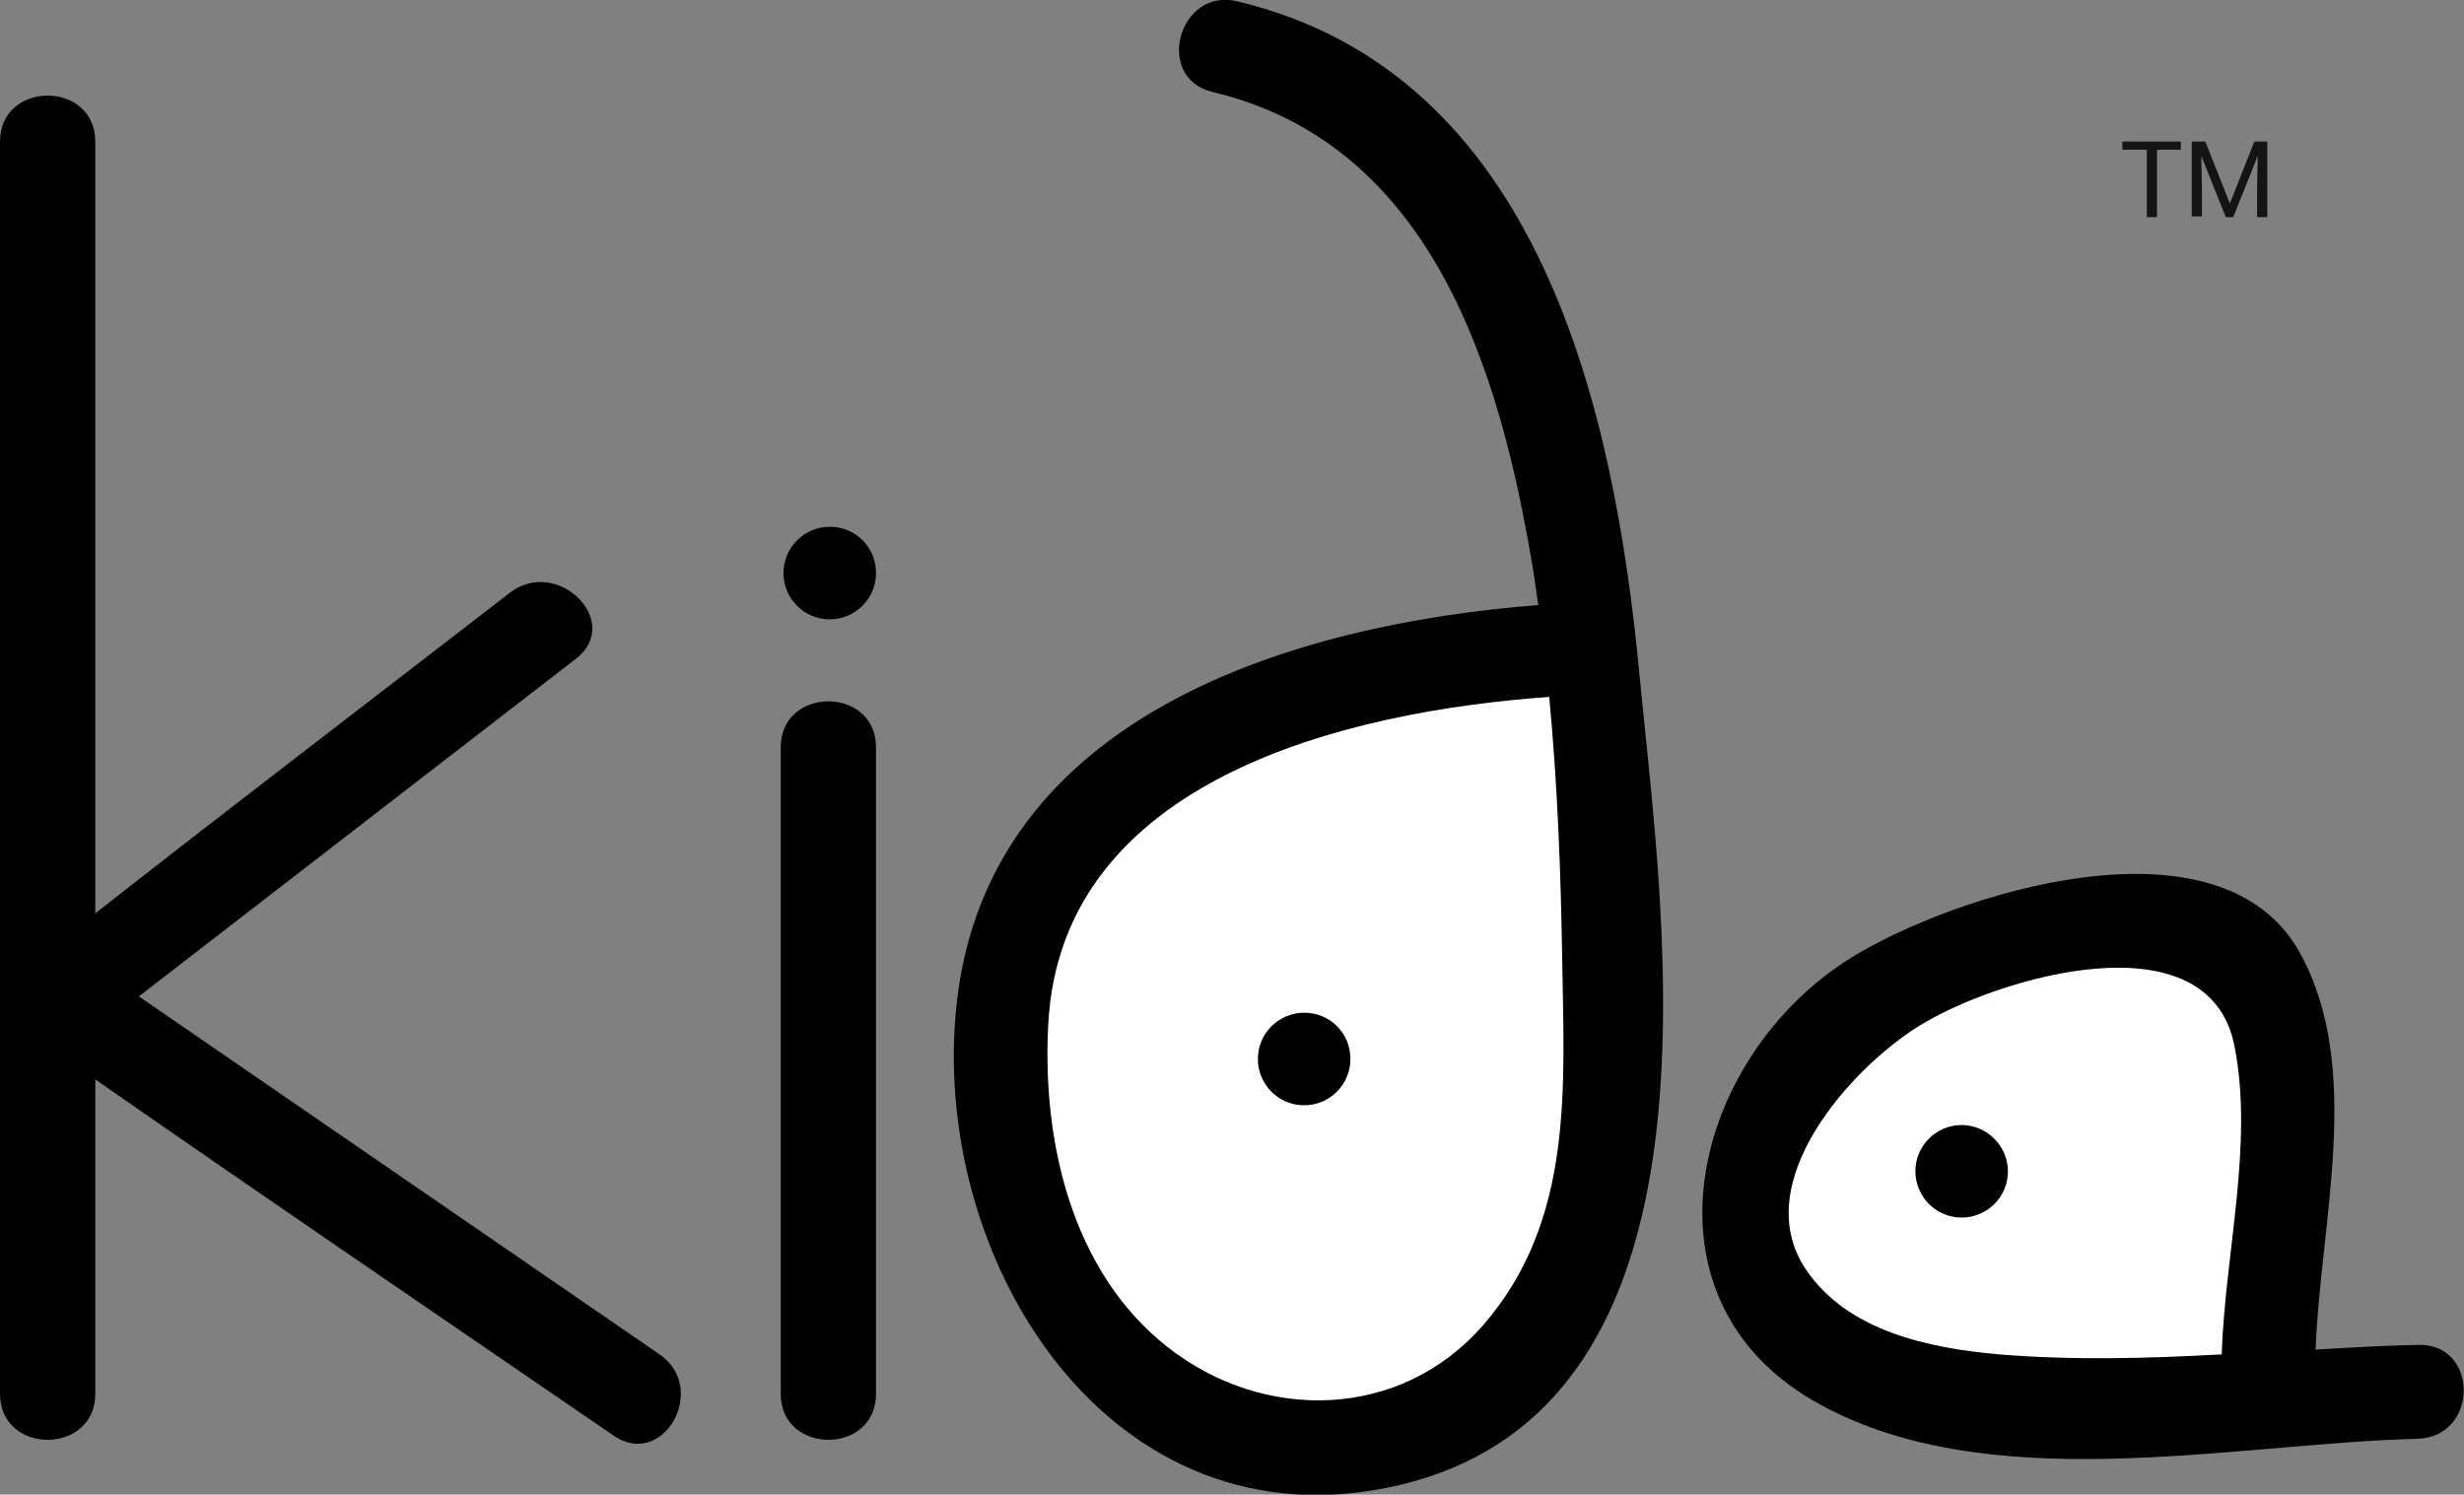 <?xml version="1.0" encoding="utf-8"?>
<!-- Generator: Adobe Illustrator 17.1.0, SVG Export Plug-In . SVG Version: 6.00 Build 0)  -->
<!DOCTYPE svg PUBLIC "-//W3C//DTD SVG 1.1//EN" "http://www.w3.org/Graphics/SVG/1.1/DTD/svg11.dtd">
<svg version="1.1" id="Layer_1" xmlns="http://www.w3.org/2000/svg" xmlns:xlink="http://www.w3.org/1999/xlink" x="0px" y="0px"
	 viewBox="0 0 362 219.6" enable-background="new 0 0 362 219.6" xml:space="preserve">
<rect x="0" y="0" width="362" height="219.6" fill="#808080" stroke="none"/>
<g>
	<path fill="none" d="M227.6,102.5c-29.6,2.1-71.9,12-73.6,48.2c-0.8,17,3.5,36.2,17.5,47.3c14,11.1,34.2,10.8,46.4-3.2
		c13.4-15.4,11.9-35,11.6-54.2C229.3,127.9,228.8,115.1,227.6,102.5z"/>
	<path fill="none" d="M282,150.7c-9.9,6.1-25.3,23.1-16.7,35.8c6.1,9.1,18.1,11.6,28.4,12.5c10.9,0.9,21.8,0.6,32.7,0
		c0.5-14.8,4.7-30.9,1.9-45.3C324.5,134.4,293.5,143.6,282,150.7z"/>
	<path d="M355.3,197.6c-5,0.1-10.1,0.4-15.1,0.7c0.7-18.8,7-41.2-2.2-58.1c-11.6-21.5-51-8.8-66,0.5c-23.3,14.4-32.2,49.7-5.6,65.1
		c25.3,14.6,61.3,6.3,88.8,5.6C364.2,211.1,364.2,197.4,355.3,197.6z"/>
	<path fill="#FFFFFF" d="M326.4,199c-10.9,0.6-21.8,0.9-32.7,0c-10.3-0.9-22.3-3.4-28.4-12.5c-8.6-12.8,6.8-29.7,16.7-35.8
		c11.5-7.1,42.6-16.3,46.3,3.1C331.1,168.1,326.9,184.2,326.4,199z"/>
	<path d="M181.8,0.2c-8.6-2.1-12.3,11.2-3.7,13.3c32.4,7.7,42.3,41.1,47.1,70c0.3,1.8,0.5,3.6,0.8,5.4
		c-36.1,2.8-80.5,16.2-85.4,58.1c-4.4,37.9,22.5,81.2,65,71.2c49.5-11.7,38.8-82.5,35.3-118.7C237.2,60.2,226.3,10.8,181.8,0.2z"/>
	<path fill="#FFFFFF" d="M217.9,194.7c-12.2,14-32.3,14.3-46.4,3.2c-14.1-11.1-18.4-30.3-17.5-47.3c1.8-36.2,44-46.1,73.6-48.2
		c1.2,12.6,1.7,25.4,1.9,38C229.8,159.7,231.3,179.3,217.9,194.7z"/>
	<g>
		<path fill="#010101" d="M114.7,109.8c0,0,0,64,0,95c0,9,14,9,14,0c0-31,0-63,0-95C128.7,100.8,114.7,100.8,114.7,109.8
			L114.7,109.8z"/>
	</g>
	<path d="M128.7,84.2c0,3.8-3.1,6.8-6.8,6.8c-3.8,0-6.8-3.1-6.8-6.8c0-3.8,3.1-6.8,6.8-6.8C125.7,77.4,128.7,80.4,128.7,84.2z"/>
	<path d="M96.9,199c-25.5-17.5-51-35.1-76.5-52.6c21.4-16.5,42.8-33.1,64.2-49.6c7-5.4-2.7-15.1-9.7-9.7
		C54.6,102.8,34,118.5,14,134.2c0-37.8,0-75.4,0-113.4c0-9-14-9-14,0c0,61,0,123,0,184c0,9,14,9,14,0c0-15,0-30.7,0-46.2
		c25,17.4,50.7,34.9,76.1,52.3C97.4,216,104.2,204,96.9,199z"/>
	<path d="M198.4,155.6c0,3.8-3.1,6.8-6.8,6.8c-3.8,0-6.8-3.1-6.8-6.8c0-3.8,3.1-6.8,6.8-6.8C195.4,148.8,198.4,151.8,198.4,155.6z"
		/>
	<path d="M295,172.1c0,3.8-3.1,6.8-6.8,6.8c-3.8,0-6.8-3.1-6.8-6.8c0-3.8,3.1-6.8,6.8-6.8C291.9,165.3,295,168.4,295,172.1z"/>
	<g>
		<path fill="#141414" d="M320.5,22h-3.6v9.9h-1.5V22h-3.6v-1.2h8.6V22z"/>
		<path fill="#141414" d="M324,20.8l3.6,9.1l3.6-9.1h1.9v11.1h-1.5v-4.3l0.1-4.7l-3.6,9h-1.1l-3.6-9l0.1,4.6v4.3h-1.5V20.8H324z"/>
	</g>
</g>
</svg>
